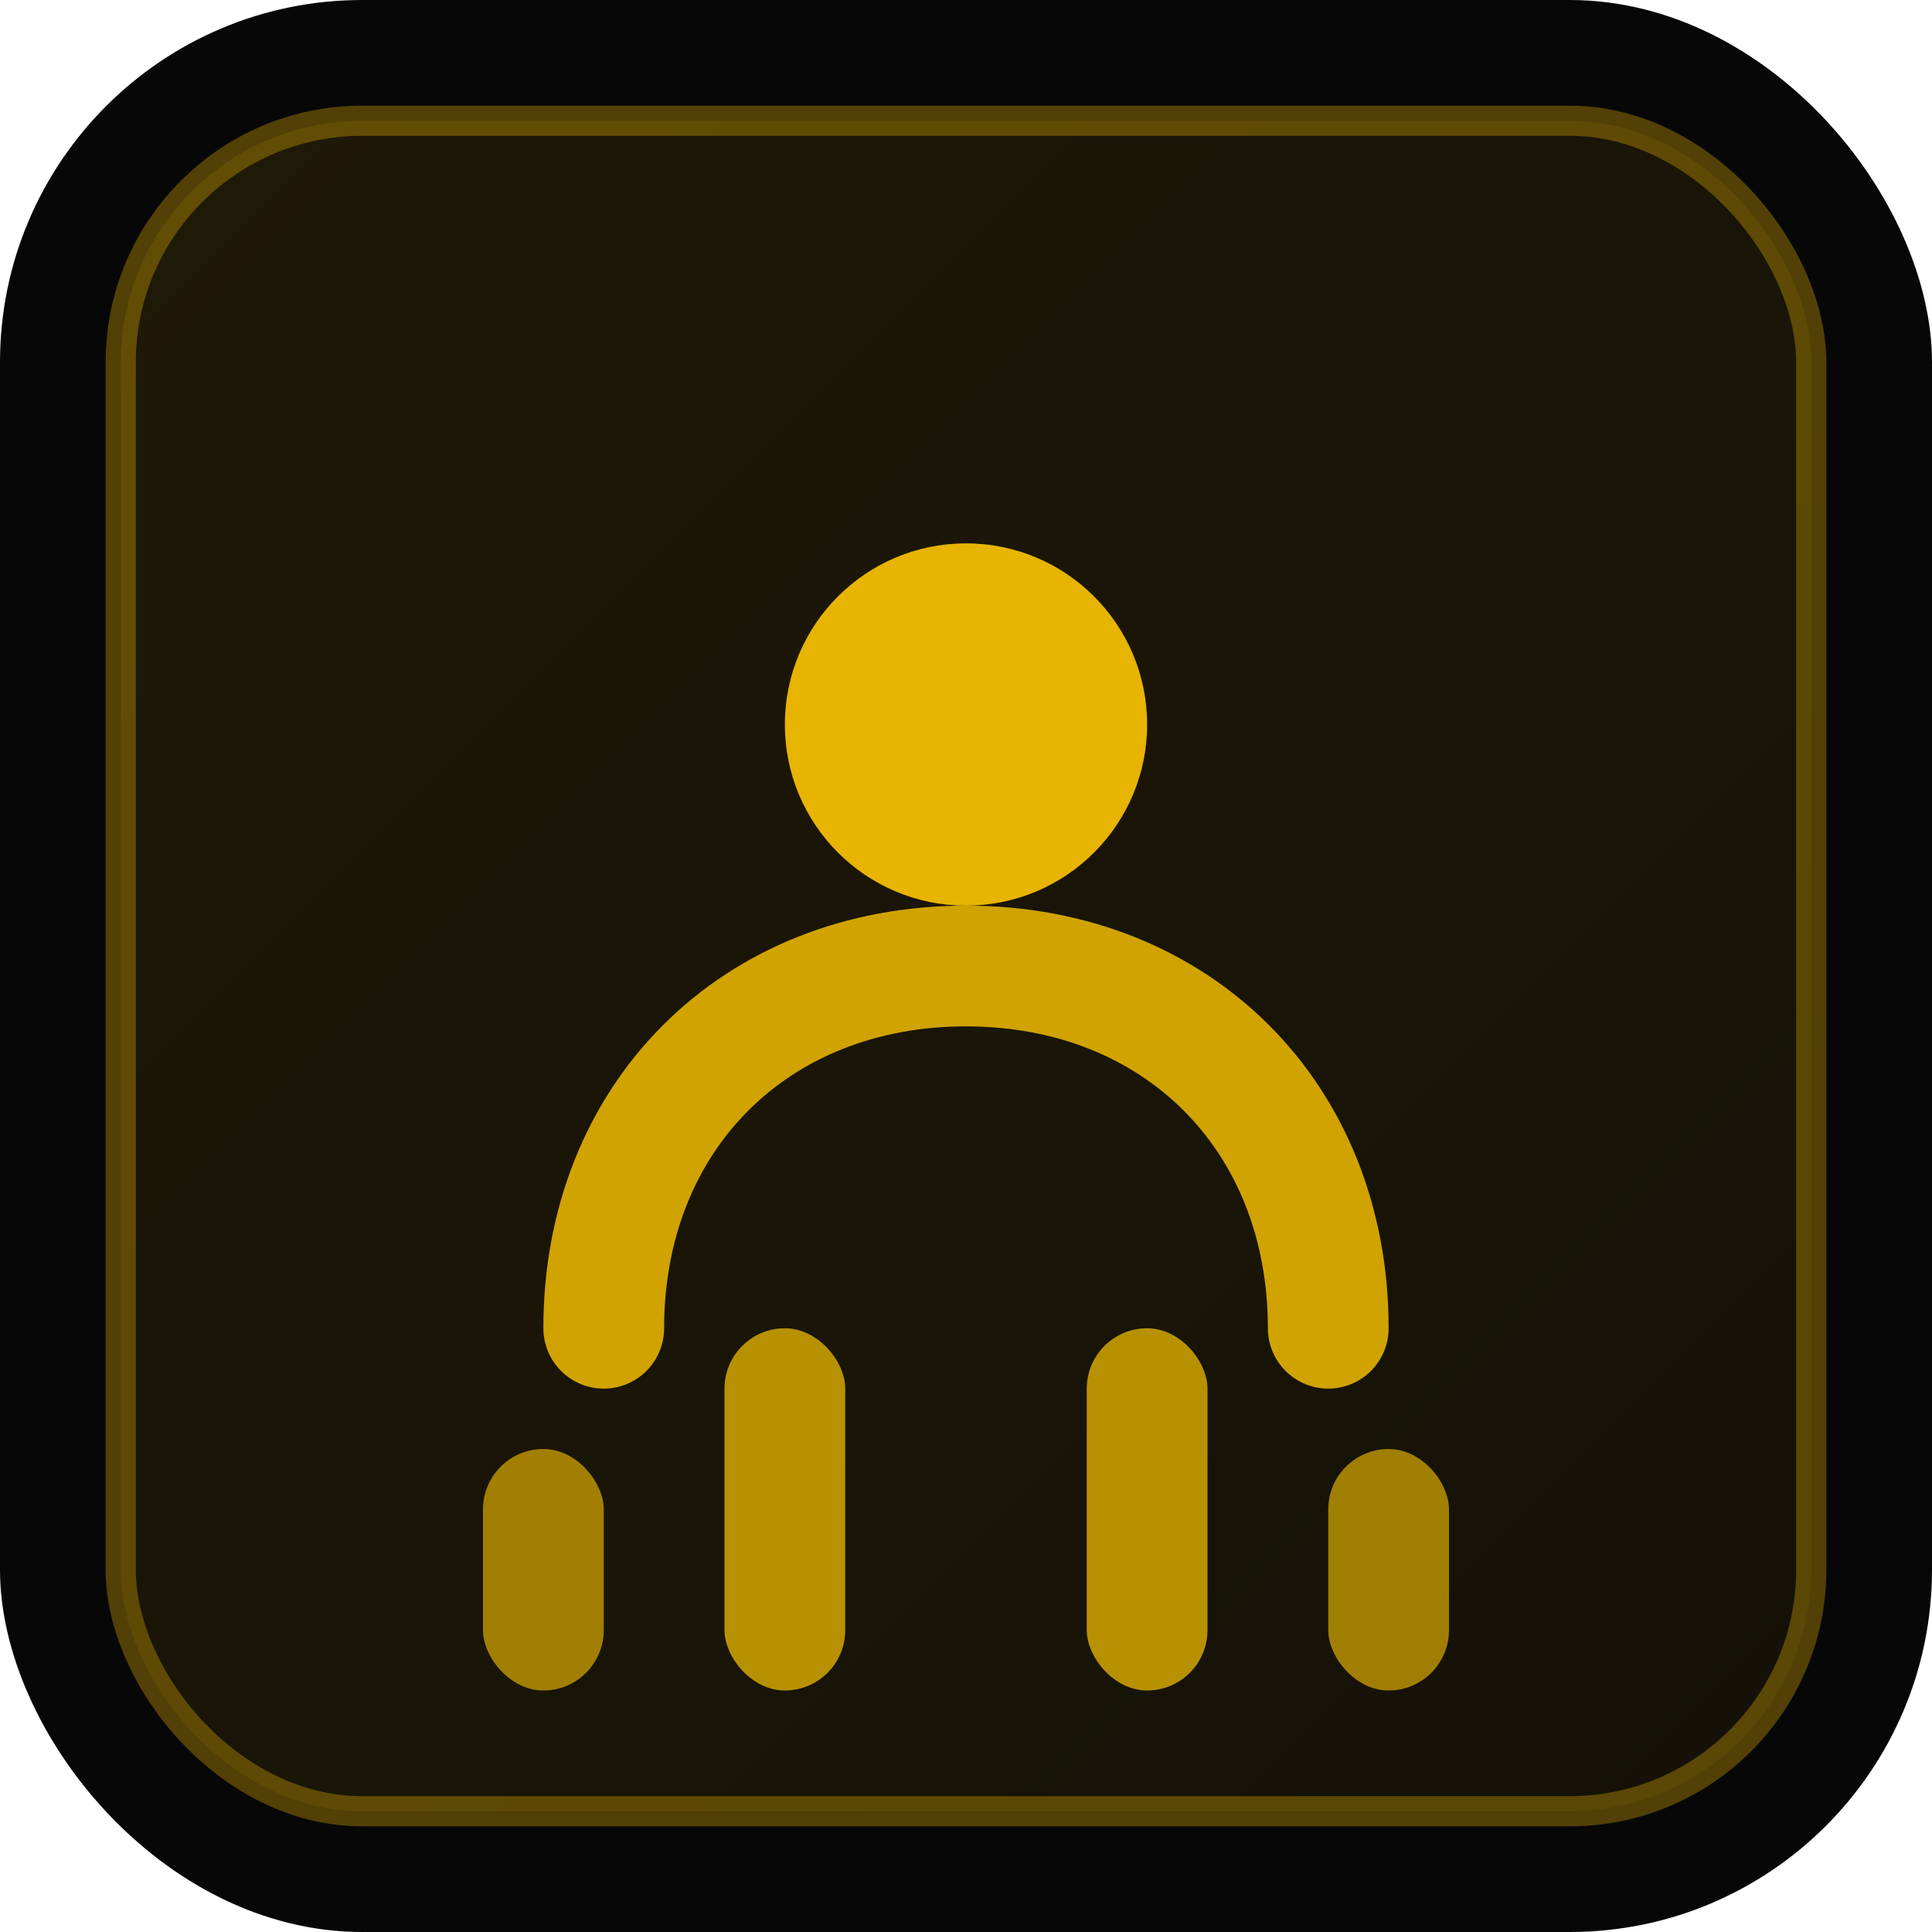 <svg width="32" height="32" viewBox="0 0 32 32" fill="none" xmlns="http://www.w3.org/2000/svg">
  <rect width="32" height="32" rx="6" fill="#080708"/>
  <rect x="2" y="2" width="28" height="28" rx="4" fill="url(#gradient)" stroke="rgba(253, 198, 0, 0.3)" stroke-width="0.5"/>

  <!-- CRM Icon - Stylized Customer/Analytics symbol -->
  <circle cx="16" cy="12" r="3" fill="#FDC600" opacity="0.9"/>
  <path d="M10 22c0-3.5 2.5-6 6-6s6 2.5 6 6" stroke="#FDC600" stroke-width="2" stroke-linecap="round" fill="none" opacity="0.8"/>

  <!-- Analytics bars -->
  <rect x="8" y="24" width="2" height="4" rx="1" fill="#FDC600" opacity="0.6"/>
  <rect x="12" y="22" width="2" height="6" rx="1" fill="#FDC600" opacity="0.7"/>
  <rect x="18" y="22" width="2" height="6" rx="1" fill="#FDC600" opacity="0.7"/>
  <rect x="22" y="24" width="2" height="4" rx="1" fill="#FDC600" opacity="0.6"/>

  <defs>
    <linearGradient id="gradient" x1="0" y1="0" x2="30" y2="30" gradientUnits="userSpaceOnUse">
      <stop offset="0%" stop-color="rgba(253, 198, 0, 0.1)"/>
      <stop offset="100%" stop-color="rgba(253, 198, 0, 0.05)"/>
    </linearGradient>
  </defs>
</svg>
